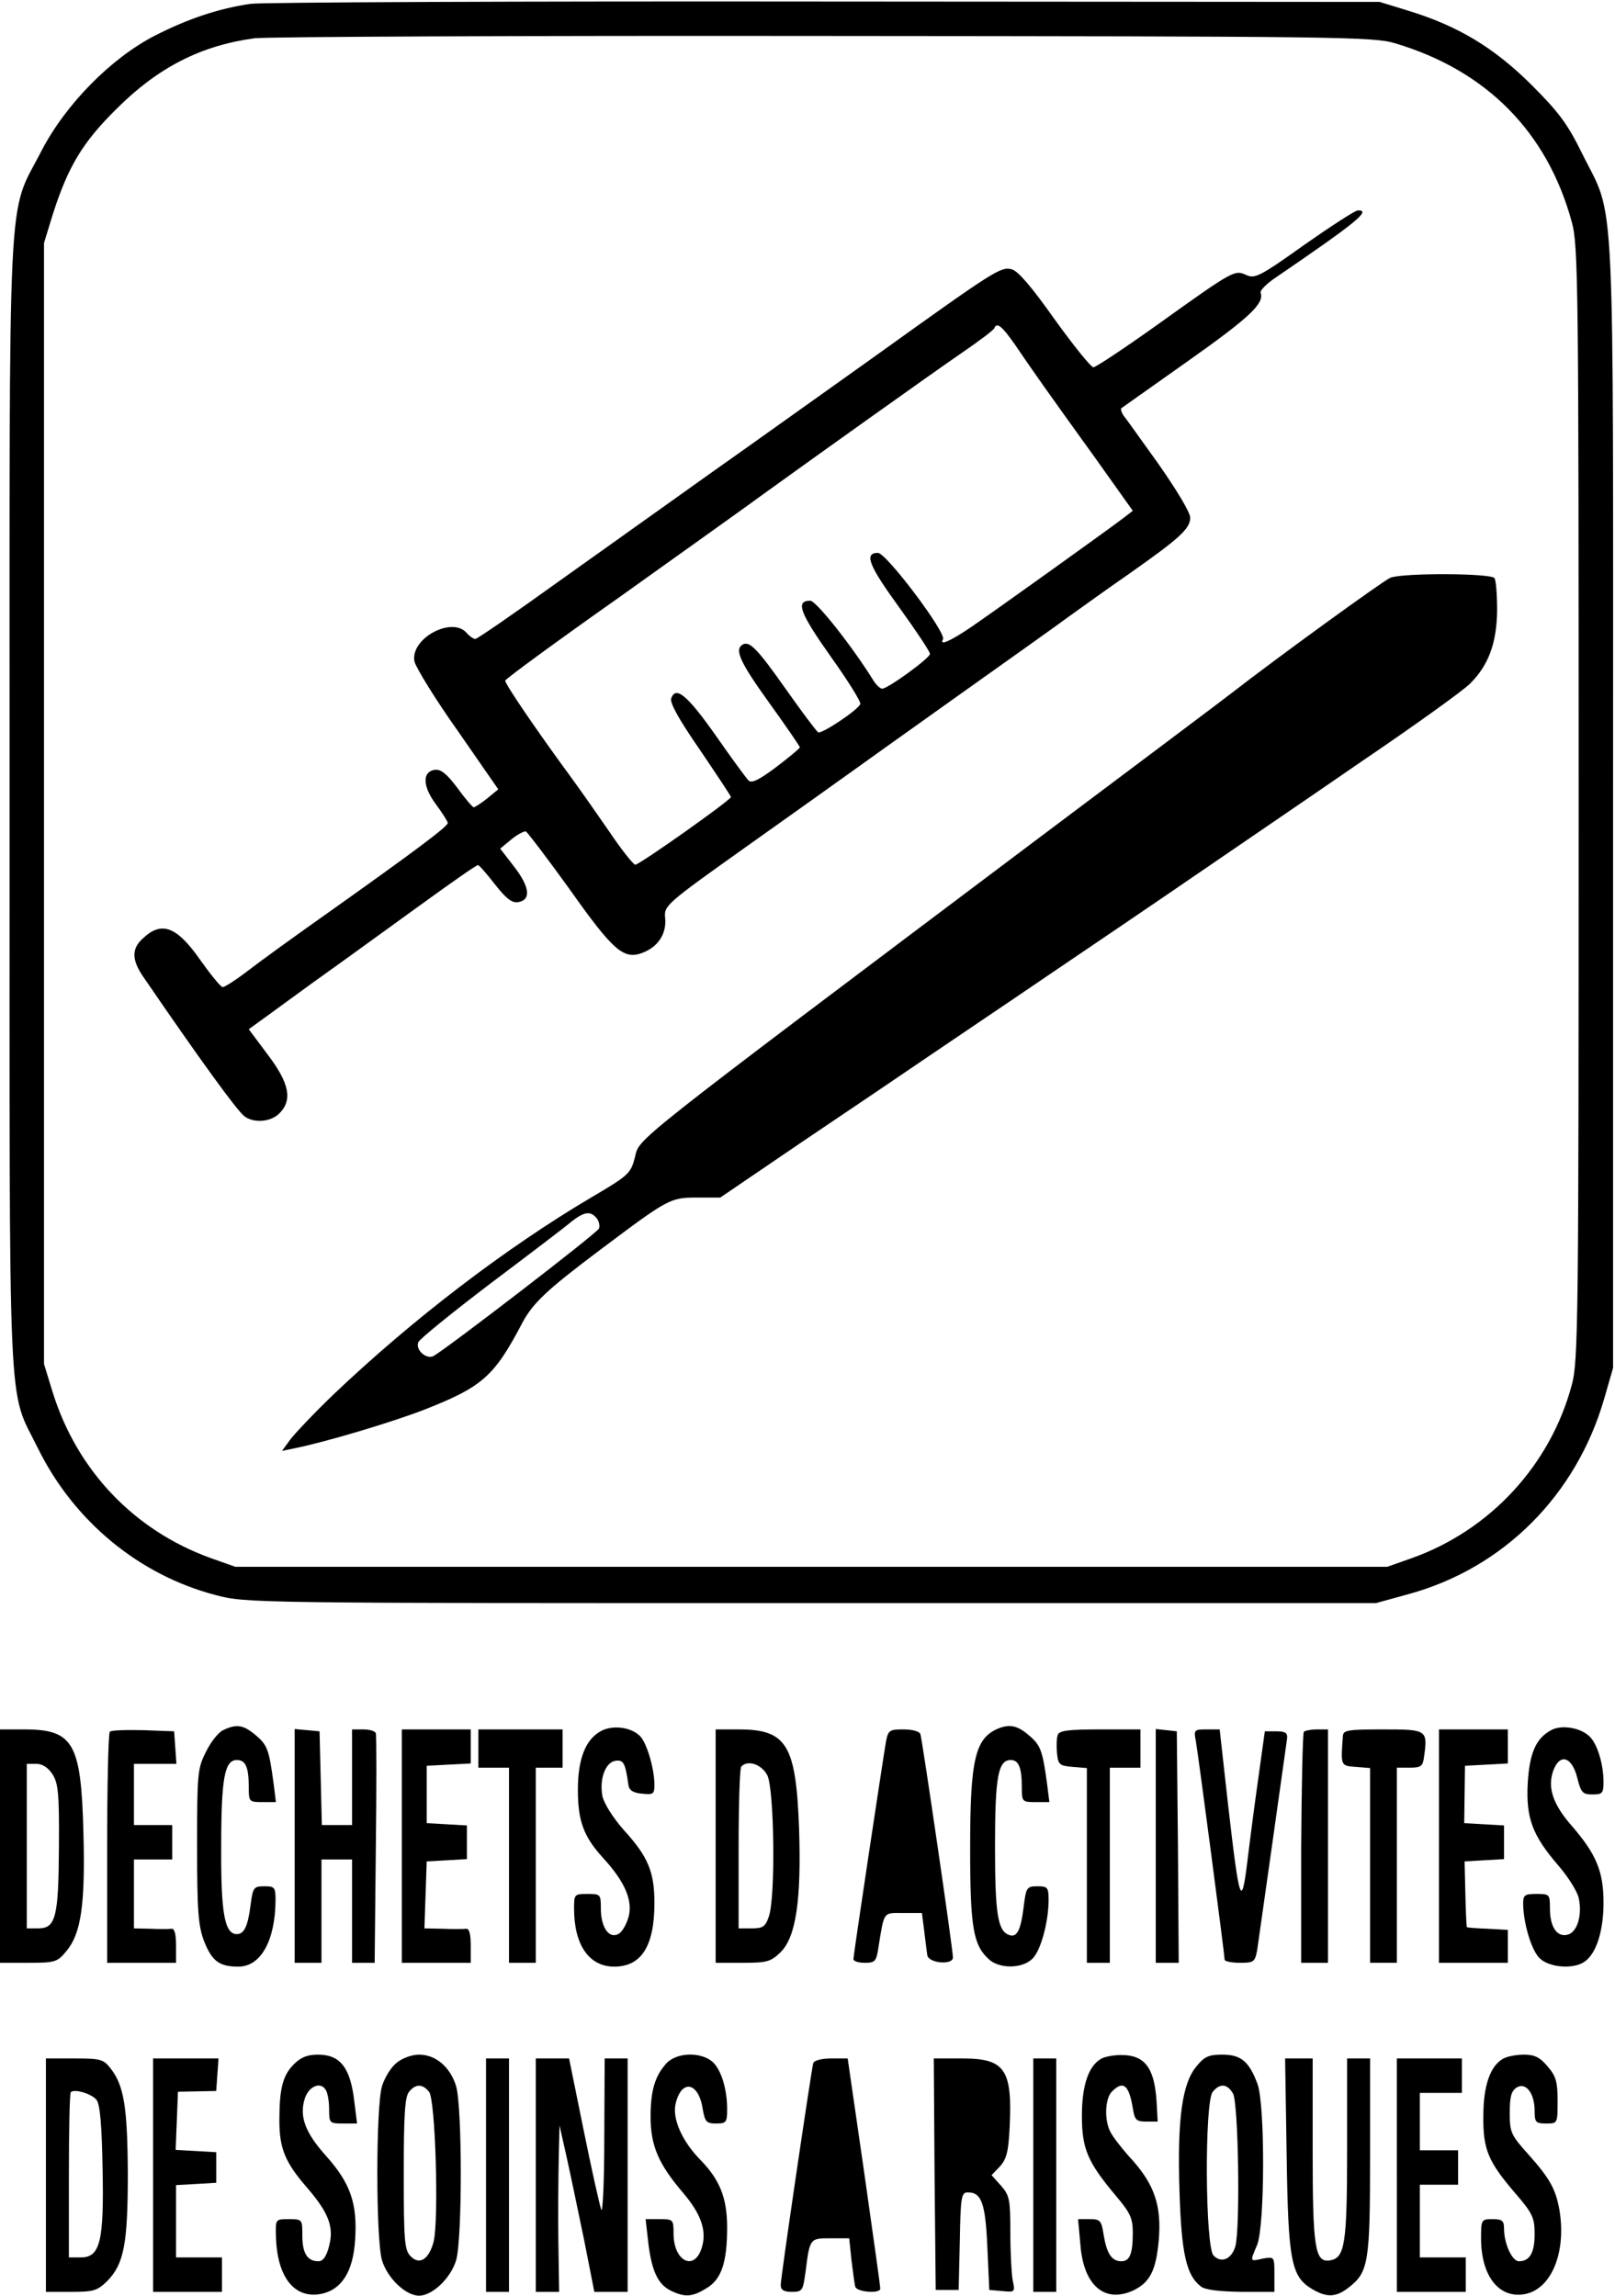 <?xml version="1.0" standalone="no"?>
<!DOCTYPE svg PUBLIC "-//W3C//DTD SVG 20010904//EN"
 "http://www.w3.org/TR/2001/REC-SVG-20010904/DTD/svg10.dtd">
<svg version="1.0" xmlns="http://www.w3.org/2000/svg"
 width="422pt" height="600pt" viewBox="0 0 422 600"
 preserveAspectRatio="xMidYMid meet">
<g transform="translate(0,600) scale(0.1,-0.1)"
fill="#000000" stroke="none">
<path d="M655 5990 c-84 -12 -166 -40 -250 -83 -115 -59 -234 -180 -297 -302
-90 -176 -83 -34 -83 -1705 0 -1654 -6 -1522 74 -1685 94 -191 265 -332 465
-384 79 -21 95 -21 1555 -21 l1476 0 87 24 c247 68 437 258 510 511 l23 80 0
1475 c0 1665 7 1520 -81 1699 -39 79 -61 108 -134 181 -97 96 -190 152 -320
192 l-75 23 -1450 1 c-797 1 -1473 -2 -1500 -6z m2990 -103 c239 -71 398 -232
462 -467 17 -61 18 -157 18 -1520 0 -1356 -1 -1459 -18 -1520 -56 -209 -213
-379 -417 -452 l-65 -23 -1505 0 -1505 0 -65 23 c-199 72 -348 228 -412 432
l-23 75 0 1465 0 1465 23 75 c40 125 78 188 166 275 109 109 221 166 361 185
33 4 704 7 1490 6 1340 -1 1434 -2 1490 -19z"/>
<path d="M3408 5360 c-115 -82 -129 -89 -151 -79 -31 14 -32 14 -229 -127 -88
-63 -165 -114 -171 -114 -7 1 -52 57 -101 125 -60 85 -96 127 -112 131 -29 8
-44 -2 -366 -233 -128 -91 -318 -227 -423 -301 -104 -74 -283 -202 -397 -283
-114 -82 -211 -149 -216 -149 -5 0 -15 7 -22 15 -38 46 -149 -14 -137 -74 4
-16 54 -98 113 -181 l106 -153 -28 -23 c-16 -13 -32 -23 -36 -24 -3 0 -23 23
-43 51 -28 37 -43 49 -59 47 -33 -5 -32 -43 3 -90 17 -23 31 -45 31 -49 0 -9
-84 -72 -305 -229 -88 -62 -186 -133 -217 -157 -31 -24 -61 -43 -66 -43 -5 0
-31 32 -58 70 -62 89 -102 104 -151 57 -29 -26 -29 -55 0 -98 147 -215 245
-350 265 -366 24 -19 69 -16 92 7 35 35 26 79 -30 153 l-50 67 58 42 c33 24
101 74 153 111 52 37 159 115 238 172 80 58 147 105 150 104 3 0 23 -23 44
-50 29 -37 44 -49 60 -47 35 5 32 39 -9 92 l-37 48 29 24 c16 13 33 22 38 21
4 -2 56 -70 115 -152 116 -164 142 -185 193 -164 39 16 60 50 56 90 -3 32 1
36 212 186 118 84 242 172 275 196 33 24 164 117 290 207 127 90 253 180 280
200 28 20 97 70 155 110 132 93 160 118 160 147 0 14 -36 73 -82 139 -46 64
-87 122 -93 129 -5 8 -7 16 -5 18 3 2 83 59 178 126 158 112 196 148 186 176
-2 6 16 24 40 40 211 144 250 176 214 175 -7 0 -70 -41 -140 -90z m-755 -262
c42 -62 79 -115 211 -298 l96 -135 -22 -17 c-32 -25 -339 -245 -402 -288 -52
-35 -82 -49 -72 -31 10 16 -148 226 -170 226 -37 0 -24 -33 56 -143 44 -61 80
-115 80 -121 0 -11 -110 -91 -125 -91 -5 0 -17 11 -25 25 -53 85 -147 205
-163 205 -39 0 -27 -32 53 -145 45 -63 80 -119 78 -125 -5 -15 -101 -79 -110
-74 -5 3 -43 54 -84 112 -76 108 -96 128 -114 117 -21 -13 -7 -45 70 -152 44
-61 80 -114 80 -116 0 -3 -28 -26 -62 -52 -44 -33 -64 -43 -72 -35 -6 6 -45
59 -86 118 -74 105 -104 130 -116 97 -5 -11 21 -57 75 -135 44 -65 81 -121 81
-123 0 -8 -239 -177 -250 -177 -5 0 -36 39 -69 88 -33 48 -78 112 -100 142
-91 124 -171 242 -171 251 0 4 135 103 301 220 165 118 335 239 377 270 133
96 434 311 517 368 44 30 82 59 83 63 7 17 20 6 55 -44z"/>
<path d="M3633 4490 c-19 -8 -296 -209 -413 -300 -19 -15 -244 -184 -500 -376
-1091 -821 -1048 -787 -1061 -839 -11 -42 -16 -47 -113 -104 -225 -133 -468
-319 -674 -515 -51 -49 -102 -103 -114 -119 l-21 -29 34 7 c83 17 250 67 336
100 153 60 184 87 257 226 28 53 64 87 201 190 181 136 186 139 255 139 l62 0
216 147 c119 80 271 183 337 228 66 45 206 139 310 210 105 71 273 185 375
255 102 70 299 204 438 300 140 95 268 187 284 204 48 48 69 106 70 191 0 41
-3 79 -7 84 -8 13 -240 14 -272 1z m-2074 -1674 c6 -7 9 -20 6 -27 -5 -12
-391 -309 -432 -333 -19 -10 -48 16 -40 36 3 8 88 77 188 153 101 76 197 149
212 162 33 26 50 29 66 9z"/>
<path d="M583 1478 c-13 -6 -33 -32 -45 -57 -22 -43 -23 -58 -23 -246 0 -170
3 -207 18 -248 21 -53 40 -67 90 -67 58 0 96 67 97 173 0 34 -2 37 -29 37 -28
0 -30 -3 -36 -47 -7 -57 -17 -78 -36 -78 -32 0 -42 54 -41 229 0 180 9 226 41
226 23 0 31 -19 31 -71 0 -38 1 -39 36 -39 l35 0 -6 48 c-12 89 -16 101 -47
127 -32 27 -50 30 -85 13z"/>
<path d="M1569 1475 c-39 -22 -59 -72 -59 -153 0 -81 15 -122 65 -177 57 -62
78 -110 68 -153 -5 -19 -16 -40 -26 -46 -25 -15 -47 16 -47 66 0 37 -1 38 -35
38 -34 0 -35 -1 -35 -38 0 -95 39 -152 105 -152 71 0 105 54 105 166 0 81 -16
121 -80 191 -29 33 -52 70 -56 89 -8 45 8 88 34 92 21 3 26 -5 34 -63 2 -14
12 -21 36 -23 29 -3 32 -1 32 23 0 44 -21 113 -39 129 -25 23 -72 28 -102 11z"/>
<path d="M2610 1483 c-62 -25 -75 -80 -75 -313 0 -207 8 -253 48 -290 27 -26
87 -26 114 0 22 20 43 96 43 155 0 32 -3 35 -29 35 -28 0 -30 -3 -36 -53 -8
-64 -18 -82 -39 -74 -29 11 -36 56 -36 232 0 181 8 225 41 225 21 0 29 -20 29
-71 0 -38 1 -39 36 -39 l36 0 -6 48 c-12 88 -17 101 -48 127 -29 25 -49 29
-78 18z"/>
<path d="M4055 1479 c-41 -21 -58 -59 -63 -139 -5 -92 12 -137 81 -217 25 -29
48 -66 52 -83 10 -44 -3 -88 -27 -96 -29 -9 -48 19 -48 68 0 37 -1 38 -35 38
-32 0 -35 -3 -35 -27 1 -50 21 -118 42 -140 25 -26 91 -31 120 -9 30 22 48 81
48 153 0 82 -19 127 -83 201 -50 57 -64 101 -48 145 17 45 48 36 62 -18 10
-40 14 -45 40 -45 26 0 29 3 29 33 0 47 -17 102 -38 120 -24 22 -71 29 -97 16z"/>
<path d="M0 1175 l0 -305 74 0 c70 0 76 2 99 30 39 46 50 122 45 310 -6 235
-26 270 -155 270 l-63 0 0 -305z m137 188 c15 -23 18 -50 17 -188 -1 -185 -8
-215 -54 -215 l-30 0 0 215 0 215 25 0 c16 0 31 -10 42 -27z"/>
<path d="M287 1474 c-4 -4 -7 -142 -7 -306 l0 -298 90 0 90 0 0 45 c0 31 -4
45 -12 44 -7 -1 -32 -1 -55 0 l-43 1 0 90 0 90 50 0 50 0 0 45 0 45 -50 0 -50
0 0 80 0 80 56 0 55 0 -3 43 -3 42 -80 3 c-45 1 -84 0 -88 -4z"/>
<path d="M770 1176 l0 -306 35 0 35 0 0 135 0 135 40 0 40 0 0 -135 0 -135 30
0 29 0 3 295 c2 162 2 300 0 305 -2 6 -17 10 -33 10 l-29 0 0 -125 0 -125 -40
0 -39 0 -3 123 -3 122 -32 3 -33 3 0 -305z"/>
<path d="M1050 1175 l0 -305 90 0 90 0 0 45 c0 31 -4 45 -12 44 -7 -1 -35 -1
-61 0 l-48 1 3 88 3 87 53 3 52 3 0 44 0 44 -52 3 -53 3 0 75 0 75 58 3 57 3
0 44 0 45 -90 0 -90 0 0 -305z"/>
<path d="M1250 1430 l0 -50 40 0 40 0 0 -255 0 -255 35 0 35 0 0 255 0 255 35
0 35 0 0 50 0 50 -110 0 -110 0 0 -50z"/>
<path d="M1870 1175 l0 -305 71 0 c64 0 73 3 99 28 40 40 54 136 48 322 -8
220 -32 260 -158 260 l-60 0 0 -305z m135 185 c18 -35 22 -318 4 -369 -9 -27
-16 -31 -45 -31 l-34 0 0 208 c0 115 3 212 7 215 17 18 53 6 68 -23z"/>
<path d="M2315 1448 c-10 -60 -85 -558 -85 -568 0 -6 13 -10 30 -10 26 0 30 4
35 38 16 99 12 92 65 92 l49 0 6 -47 c3 -27 7 -55 8 -63 3 -21 67 -27 67 -6 0
22 -80 568 -85 584 -3 7 -21 12 -44 12 -37 0 -40 -2 -46 -32z"/>
<path d="M2764 1466 c-3 -8 -4 -29 -2 -48 3 -30 6 -33 41 -36 l37 -3 0 -255 0
-254 30 0 30 0 0 255 0 255 40 0 40 0 0 50 0 50 -105 0 c-82 0 -107 -3 -111
-14z"/>
<path d="M3020 1176 l0 -306 30 0 30 0 -2 303 -3 302 -27 3 -28 3 0 -305z"/>
<path d="M3125 1448 c7 -41 75 -558 75 -570 0 -4 18 -8 40 -8 36 0 39 2 45 33
5 33 73 516 78 552 2 16 -4 20 -28 20 l-30 0 -16 -115 c-9 -63 -22 -162 -29
-220 -16 -131 -21 -118 -51 143 l-22 197 -34 0 c-33 0 -34 -1 -28 -32z"/>
<path d="M3407 1474 c-3 -4 -6 -141 -7 -305 l0 -299 35 0 35 0 0 305 0 305
-28 0 c-16 0 -31 -3 -35 -6z"/>
<path d="M3509 1463 c-6 -79 -6 -78 34 -81 l37 -3 0 -255 0 -254 35 0 35 0 0
255 0 255 34 0 c29 0 34 4 37 28 10 71 8 72 -107 72 -92 0 -104 -2 -105 -17z"/>
<path d="M3760 1175 l0 -305 90 0 90 0 0 43 0 43 -52 3 c-29 1 -53 3 -55 4 -1
1 -3 40 -4 87 l-2 85 51 3 52 3 0 44 0 44 -52 3 -52 3 1 75 1 75 56 3 56 3 0
44 0 45 -90 0 -90 0 0 -305z"/>
<path d="M768 605 c-29 -29 -38 -63 -38 -147 0 -73 15 -109 70 -173 59 -68 73
-105 60 -155 -7 -28 -16 -40 -28 -40 -29 0 -42 21 -42 67 0 42 0 43 -35 43
-35 0 -35 0 -34 -42 2 -107 46 -165 115 -154 56 10 87 58 92 143 6 93 -12 146
-74 216 -57 63 -73 106 -57 154 11 31 41 43 54 21 5 -7 9 -30 9 -50 0 -37 1
-38 36 -38 l37 0 -7 56 c-10 90 -37 124 -95 124 -28 0 -45 -7 -63 -25z"/>
<path d="M1037 609 c-15 -11 -32 -39 -39 -62 -16 -56 -16 -397 0 -454 14 -47
62 -93 97 -93 35 0 83 46 97 93 16 56 16 397 0 454 -15 50 -53 83 -97 83 -18
0 -44 -9 -58 -21z m84 -76 c17 -19 26 -337 12 -392 -12 -46 -37 -62 -60 -38
-16 16 -18 40 -18 216 0 153 3 202 14 214 17 21 35 21 52 0z"/>
<path d="M1742 608 c-31 -34 -42 -72 -42 -141 0 -75 21 -123 83 -196 50 -58
65 -103 50 -148 -20 -60 -73 -32 -73 39 0 37 -1 38 -36 38 l-37 0 7 -62 c9
-75 26 -110 61 -126 36 -17 55 -15 92 8 38 23 53 67 53 158 0 77 -19 125 -70
177 -48 49 -73 107 -65 145 15 67 60 59 71 -11 6 -35 10 -39 35 -39 27 0 29 3
29 38 0 56 -18 110 -43 127 -33 23 -90 19 -115 -7z"/>
<path d="M2877 619 c-33 -19 -50 -70 -50 -149 0 -86 15 -121 88 -208 38 -45
45 -59 45 -97 0 -56 -8 -75 -30 -75 -25 0 -38 20 -46 68 -6 39 -9 42 -37 42
l-30 0 6 -66 c8 -108 64 -155 139 -120 43 21 59 52 66 133 7 87 -11 141 -67
205 -27 29 -53 63 -59 75 -17 31 -15 89 4 107 29 29 44 17 54 -44 5 -31 9 -35
35 -35 l30 0 -3 55 c-6 86 -31 119 -92 119 -19 0 -43 -4 -53 -10z"/>
<path d="M3127 600 c-38 -44 -51 -138 -45 -326 5 -165 18 -221 56 -250 11 -9
48 -13 105 -14 l87 0 0 46 c0 46 0 46 -30 41 -35 -8 -34 -9 -15 36 20 49 21
364 1 420 -22 59 -43 77 -92 77 -35 0 -47 -5 -67 -30z m95 -72 c14 -25 19
-352 6 -399 -10 -34 -37 -45 -57 -24 -22 22 -24 403 -2 428 19 23 38 21 53 -5z"/>
<path d="M3927 619 c-33 -19 -51 -70 -51 -149 -1 -88 12 -119 84 -203 45 -52
50 -64 50 -106 0 -49 -13 -71 -41 -71 -18 0 -39 46 -39 86 0 20 -5 24 -30 24
-29 0 -30 -1 -30 -50 0 -99 47 -158 114 -146 70 13 109 109 91 219 -10 56 -25
83 -82 147 -45 50 -48 57 -48 108 0 42 4 57 18 66 24 15 47 -15 47 -61 0 -30
3 -33 30 -33 30 0 30 0 30 59 0 49 -4 65 -26 90 -20 24 -34 31 -62 31 -21 0
-45 -5 -55 -11z"/>
<path d="M120 315 l0 -305 66 0 c59 0 68 3 94 28 44 45 54 97 54 282 -1 173
-10 229 -45 274 -19 24 -26 26 -95 26 l-74 0 0 -305z m132 197 c9 -10 14 -64
16 -177 4 -193 -6 -235 -57 -235 l-31 0 0 213 c0 118 2 216 5 219 10 9 54 -4
67 -20z"/>
<path d="M400 315 l0 -305 90 0 90 0 0 45 0 45 -60 0 -60 0 0 94 0 95 53 3 52
3 0 40 0 40 -53 3 -53 3 3 76 3 76 50 1 50 1 3 43 3 42 -85 0 -86 0 0 -305z"/>
<path d="M1270 315 l0 -305 30 0 30 0 0 305 0 305 -30 0 -30 0 0 -305z"/>
<path d="M1400 315 l0 -305 30 0 31 0 -2 133 c-1 72 0 170 1 217 l2 85 18 -80
c10 -44 30 -142 46 -218 l27 -137 44 0 43 0 0 305 0 305 -30 0 -30 0 -1 -207
c0 -115 -4 -199 -8 -188 -4 11 -25 104 -46 208 l-38 187 -44 0 -43 0 0 -305z"/>
<path d="M2125 608 c-5 -19 -85 -560 -85 -580 0 -13 8 -18 29 -18 28 0 29 3
36 53 11 87 11 87 65 87 l49 0 6 -58 c4 -31 8 -63 10 -69 5 -14 65 -18 65 -5
1 4 -19 141 -42 305 l-43 297 -43 0 c-25 0 -44 -5 -47 -12z"/>
<path d="M2442 318 l3 -303 30 0 30 0 3 128 c2 116 4 127 21 127 36 0 46 -29
51 -144 l5 -111 34 -3 c33 -3 34 -3 27 29 -3 17 -6 73 -6 125 0 84 -2 96 -24
121 l-25 28 22 23 c17 19 22 39 25 98 8 155 -11 184 -123 184 l-75 0 2 -302z"/>
<path d="M2700 315 l0 -305 30 0 30 0 0 305 0 305 -30 0 -30 0 0 -305z"/>
<path d="M3362 368 c4 -280 12 -318 67 -351 39 -23 63 -21 96 5 51 40 55 65
55 343 l0 255 -30 0 -30 0 0 -237 c0 -252 -6 -285 -46 -291 -38 -5 -44 33 -44
288 l0 240 -36 0 -36 0 4 -252z"/>
<path d="M3650 315 l0 -305 90 0 90 0 0 45 0 45 -60 0 -60 0 0 95 0 95 50 0
50 0 0 45 0 45 -50 0 -50 0 0 75 0 75 55 0 55 0 0 45 0 45 -85 0 -85 0 0 -305z"/>
</g>
</svg>
